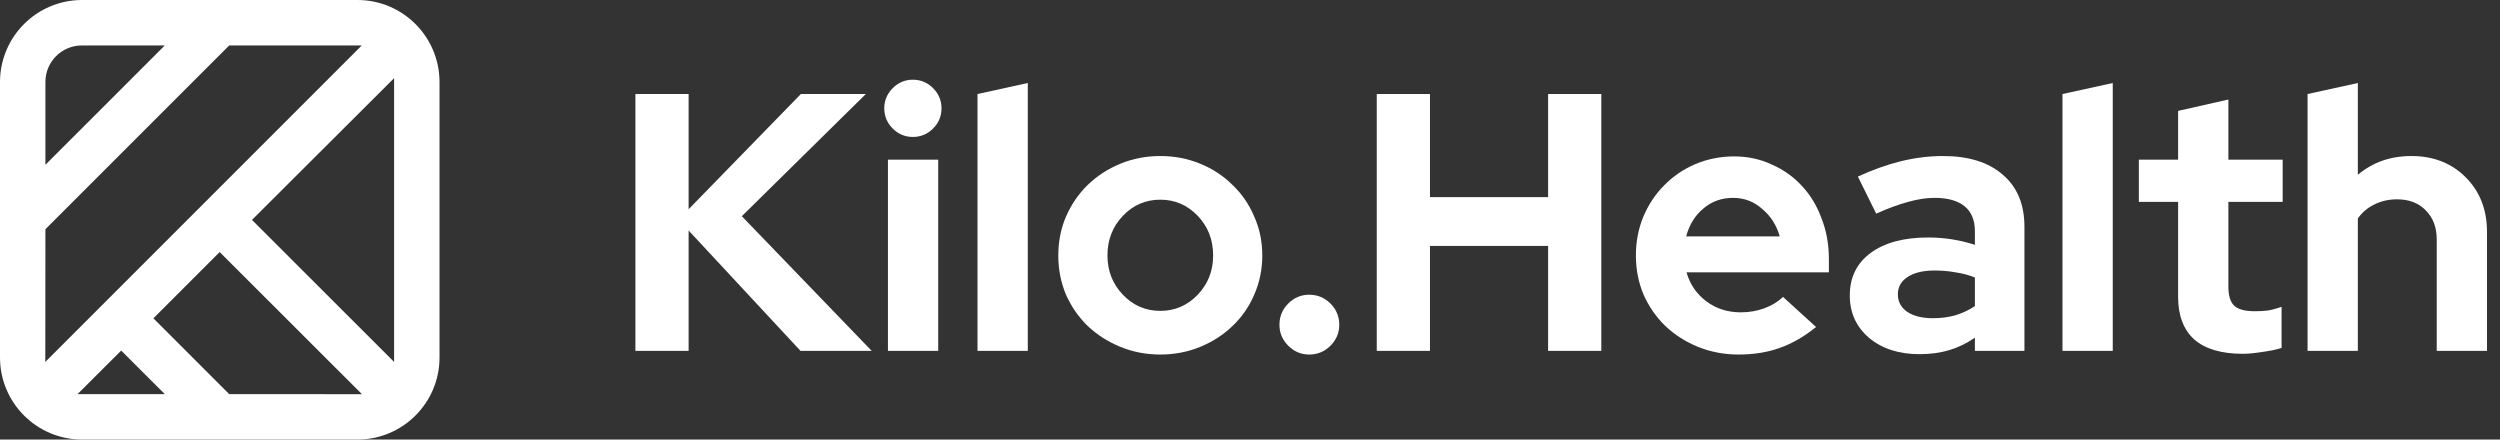 <svg width="182" height="32" viewBox="0 0 182 32" fill="none" xmlns="http://www.w3.org/2000/svg">
<rect x="0" y="0" width="182" height="32" fill="#333333" stroke="none"/>
<path d="M26.038 0H5.96C2.672 0.009 0.009 2.672 0 5.96V26.04C0.009 29.328 2.672 31.991 5.96 32H26.038C29.325 31.991 31.988 29.328 31.997 26.04V5.968C31.992 2.677 29.328 0.009 26.038 0ZM3.306 5.96C3.308 4.495 4.495 3.309 5.96 3.309H11.996L3.306 11.996V5.96ZM3.306 16.687L16.687 3.309H26.336L3.298 26.347L3.306 16.687ZM5.647 28.691L8.823 25.521L11.996 28.691H5.647ZM16.684 28.691L11.167 23.174L15.992 18.35L26.35 28.697L16.684 28.691ZM28.691 26.35L18.344 16.009L28.691 5.69V26.35Z" fill="white"/>
<path d="M46.258 25.543V6.845H50.131V15.232L58.304 6.845H63.032L54.004 15.739L63.46 25.543H58.278L50.131 16.781V25.543H46.258Z" fill="white"/>
<path d="M66.459 9.97C65.889 9.97 65.399 9.765 64.989 9.356C64.58 8.946 64.375 8.456 64.375 7.886C64.375 7.317 64.58 6.827 64.989 6.417C65.399 6.008 65.889 5.803 66.459 5.803C67.028 5.803 67.518 6.008 67.928 6.417C68.337 6.827 68.542 7.317 68.542 7.886C68.542 8.456 68.337 8.946 67.928 9.356C67.518 9.765 67.028 9.97 66.459 9.97ZM68.302 11.626V25.543H64.642V11.626H68.302Z" fill="white"/>
<path d="M74.823 6.043V25.543H71.163V6.845L74.823 6.043Z" fill="white"/>
<path d="M77.044 18.598C77.044 17.583 77.231 16.639 77.605 15.766C77.996 14.876 78.522 14.11 79.18 13.469C79.857 12.81 80.65 12.294 81.558 11.92C82.466 11.546 83.436 11.359 84.469 11.359C85.502 11.359 86.473 11.546 87.381 11.92C88.289 12.294 89.073 12.81 89.731 13.469C90.408 14.11 90.933 14.876 91.307 15.766C91.699 16.639 91.895 17.583 91.895 18.598C91.895 19.613 91.699 20.565 91.307 21.456C90.933 22.328 90.408 23.085 89.731 23.726C89.073 24.367 88.289 24.875 87.381 25.249C86.473 25.623 85.502 25.81 84.469 25.81C83.436 25.81 82.466 25.623 81.558 25.249C80.65 24.875 79.857 24.367 79.18 23.726C78.522 23.085 77.996 22.328 77.605 21.456C77.231 20.565 77.044 19.613 77.044 18.598ZM84.469 22.631C85.538 22.631 86.446 22.239 87.194 21.456C87.942 20.672 88.316 19.72 88.316 18.598C88.316 17.458 87.942 16.496 87.194 15.713C86.446 14.929 85.538 14.537 84.469 14.537C83.401 14.537 82.493 14.929 81.745 15.713C80.997 16.496 80.623 17.458 80.623 18.598C80.623 19.72 80.997 20.672 81.745 21.456C82.493 22.239 83.401 22.631 84.469 22.631Z" fill="white"/>
<path d="M95.307 21.456C95.913 21.456 96.429 21.669 96.857 22.097C97.284 22.524 97.498 23.041 97.498 23.646C97.498 24.234 97.284 24.741 96.857 25.169C96.429 25.596 95.913 25.81 95.307 25.81C94.72 25.81 94.212 25.596 93.785 25.169C93.357 24.741 93.144 24.234 93.144 23.646C93.144 23.041 93.357 22.524 93.785 22.097C94.212 21.669 94.72 21.456 95.307 21.456Z" fill="white"/>
<path d="M100.228 25.543V6.845H104.101V14.351H112.702V6.845H116.575V25.543H112.702V17.903H104.101V25.543H100.228Z" fill="white"/>
<path d="M132.208 23.806C131.353 24.501 130.472 25.008 129.564 25.329C128.673 25.649 127.676 25.81 126.572 25.81C125.521 25.81 124.533 25.623 123.607 25.249C122.699 24.875 121.906 24.367 121.23 23.726C120.571 23.085 120.045 22.328 119.654 21.456C119.28 20.565 119.093 19.613 119.093 18.598C119.093 17.6 119.271 16.666 119.627 15.793C120.001 14.903 120.508 14.137 121.15 13.496C121.791 12.837 122.547 12.32 123.42 11.947C124.31 11.573 125.254 11.386 126.251 11.386C127.231 11.386 128.139 11.582 128.976 11.973C129.831 12.347 130.561 12.864 131.166 13.523C131.789 14.181 132.27 14.974 132.609 15.9C132.965 16.808 133.143 17.796 133.143 18.865V19.826H122.779C123.028 20.699 123.509 21.402 124.221 21.936C124.934 22.471 125.771 22.738 126.732 22.738C127.338 22.738 127.907 22.64 128.442 22.444C128.976 22.248 129.43 21.972 129.804 21.616L132.208 23.806ZM126.171 14.404C125.334 14.404 124.613 14.662 124.008 15.179C123.402 15.677 122.984 16.354 122.752 17.209H129.564C129.332 16.39 128.905 15.722 128.281 15.205C127.676 14.671 126.973 14.404 126.171 14.404Z" fill="white"/>
<path d="M139.74 25.783C138.244 25.783 137.024 25.391 136.081 24.608C135.137 23.806 134.665 22.773 134.665 21.509C134.665 20.191 135.172 19.159 136.187 18.411C137.202 17.663 138.6 17.289 140.381 17.289C140.951 17.289 141.521 17.333 142.091 17.422C142.66 17.511 143.221 17.645 143.773 17.823V16.835C143.773 16.033 143.524 15.428 143.025 15.018C142.527 14.609 141.797 14.404 140.835 14.404C140.248 14.404 139.606 14.502 138.912 14.698C138.235 14.876 137.461 15.161 136.588 15.553L135.253 12.855C136.339 12.356 137.389 11.982 138.404 11.733C139.437 11.483 140.452 11.359 141.45 11.359C143.319 11.359 144.771 11.813 145.803 12.721C146.854 13.611 147.379 14.876 147.379 16.514V25.543H143.773V24.581C143.186 24.991 142.563 25.293 141.904 25.489C141.263 25.685 140.541 25.783 139.74 25.783ZM138.164 21.429C138.164 21.963 138.396 22.391 138.859 22.711C139.322 23.014 139.936 23.165 140.702 23.165C141.307 23.165 141.859 23.094 142.358 22.951C142.874 22.791 143.346 22.569 143.773 22.284V20.2C143.328 20.022 142.856 19.898 142.358 19.826C141.877 19.737 141.369 19.693 140.835 19.693C139.998 19.693 139.339 19.853 138.859 20.174C138.396 20.476 138.164 20.895 138.164 21.429Z" fill="white"/>
<path d="M153.808 6.043V25.543H150.149V6.845L153.808 6.043Z" fill="white"/>
<path d="M158.567 21.616V14.698H155.709V11.626H158.567V8.073L162.226 7.245V11.626H166.179V14.698H162.226V20.868C162.226 21.527 162.369 21.99 162.654 22.257C162.938 22.524 163.437 22.658 164.149 22.658C164.488 22.658 164.808 22.64 165.111 22.604C165.414 22.551 165.743 22.462 166.099 22.337V25.329C165.708 25.453 165.236 25.551 164.684 25.623C164.132 25.712 163.66 25.756 163.268 25.756C161.719 25.756 160.543 25.409 159.742 24.714C158.959 24.002 158.567 22.969 158.567 21.616Z" fill="white"/>
<path d="M167.991 25.543V6.845L171.651 6.043V12.721C172.185 12.276 172.773 11.938 173.414 11.706C174.072 11.475 174.785 11.359 175.55 11.359C177.153 11.359 178.471 11.875 179.504 12.908C180.537 13.941 181.053 15.268 181.053 16.888V25.543H177.394V17.422C177.394 16.55 177.126 15.846 176.592 15.312C176.076 14.778 175.381 14.511 174.509 14.511C173.903 14.511 173.351 14.636 172.853 14.885C172.372 15.116 171.971 15.455 171.651 15.9V25.543H167.991Z" fill="white"/>
</svg>
